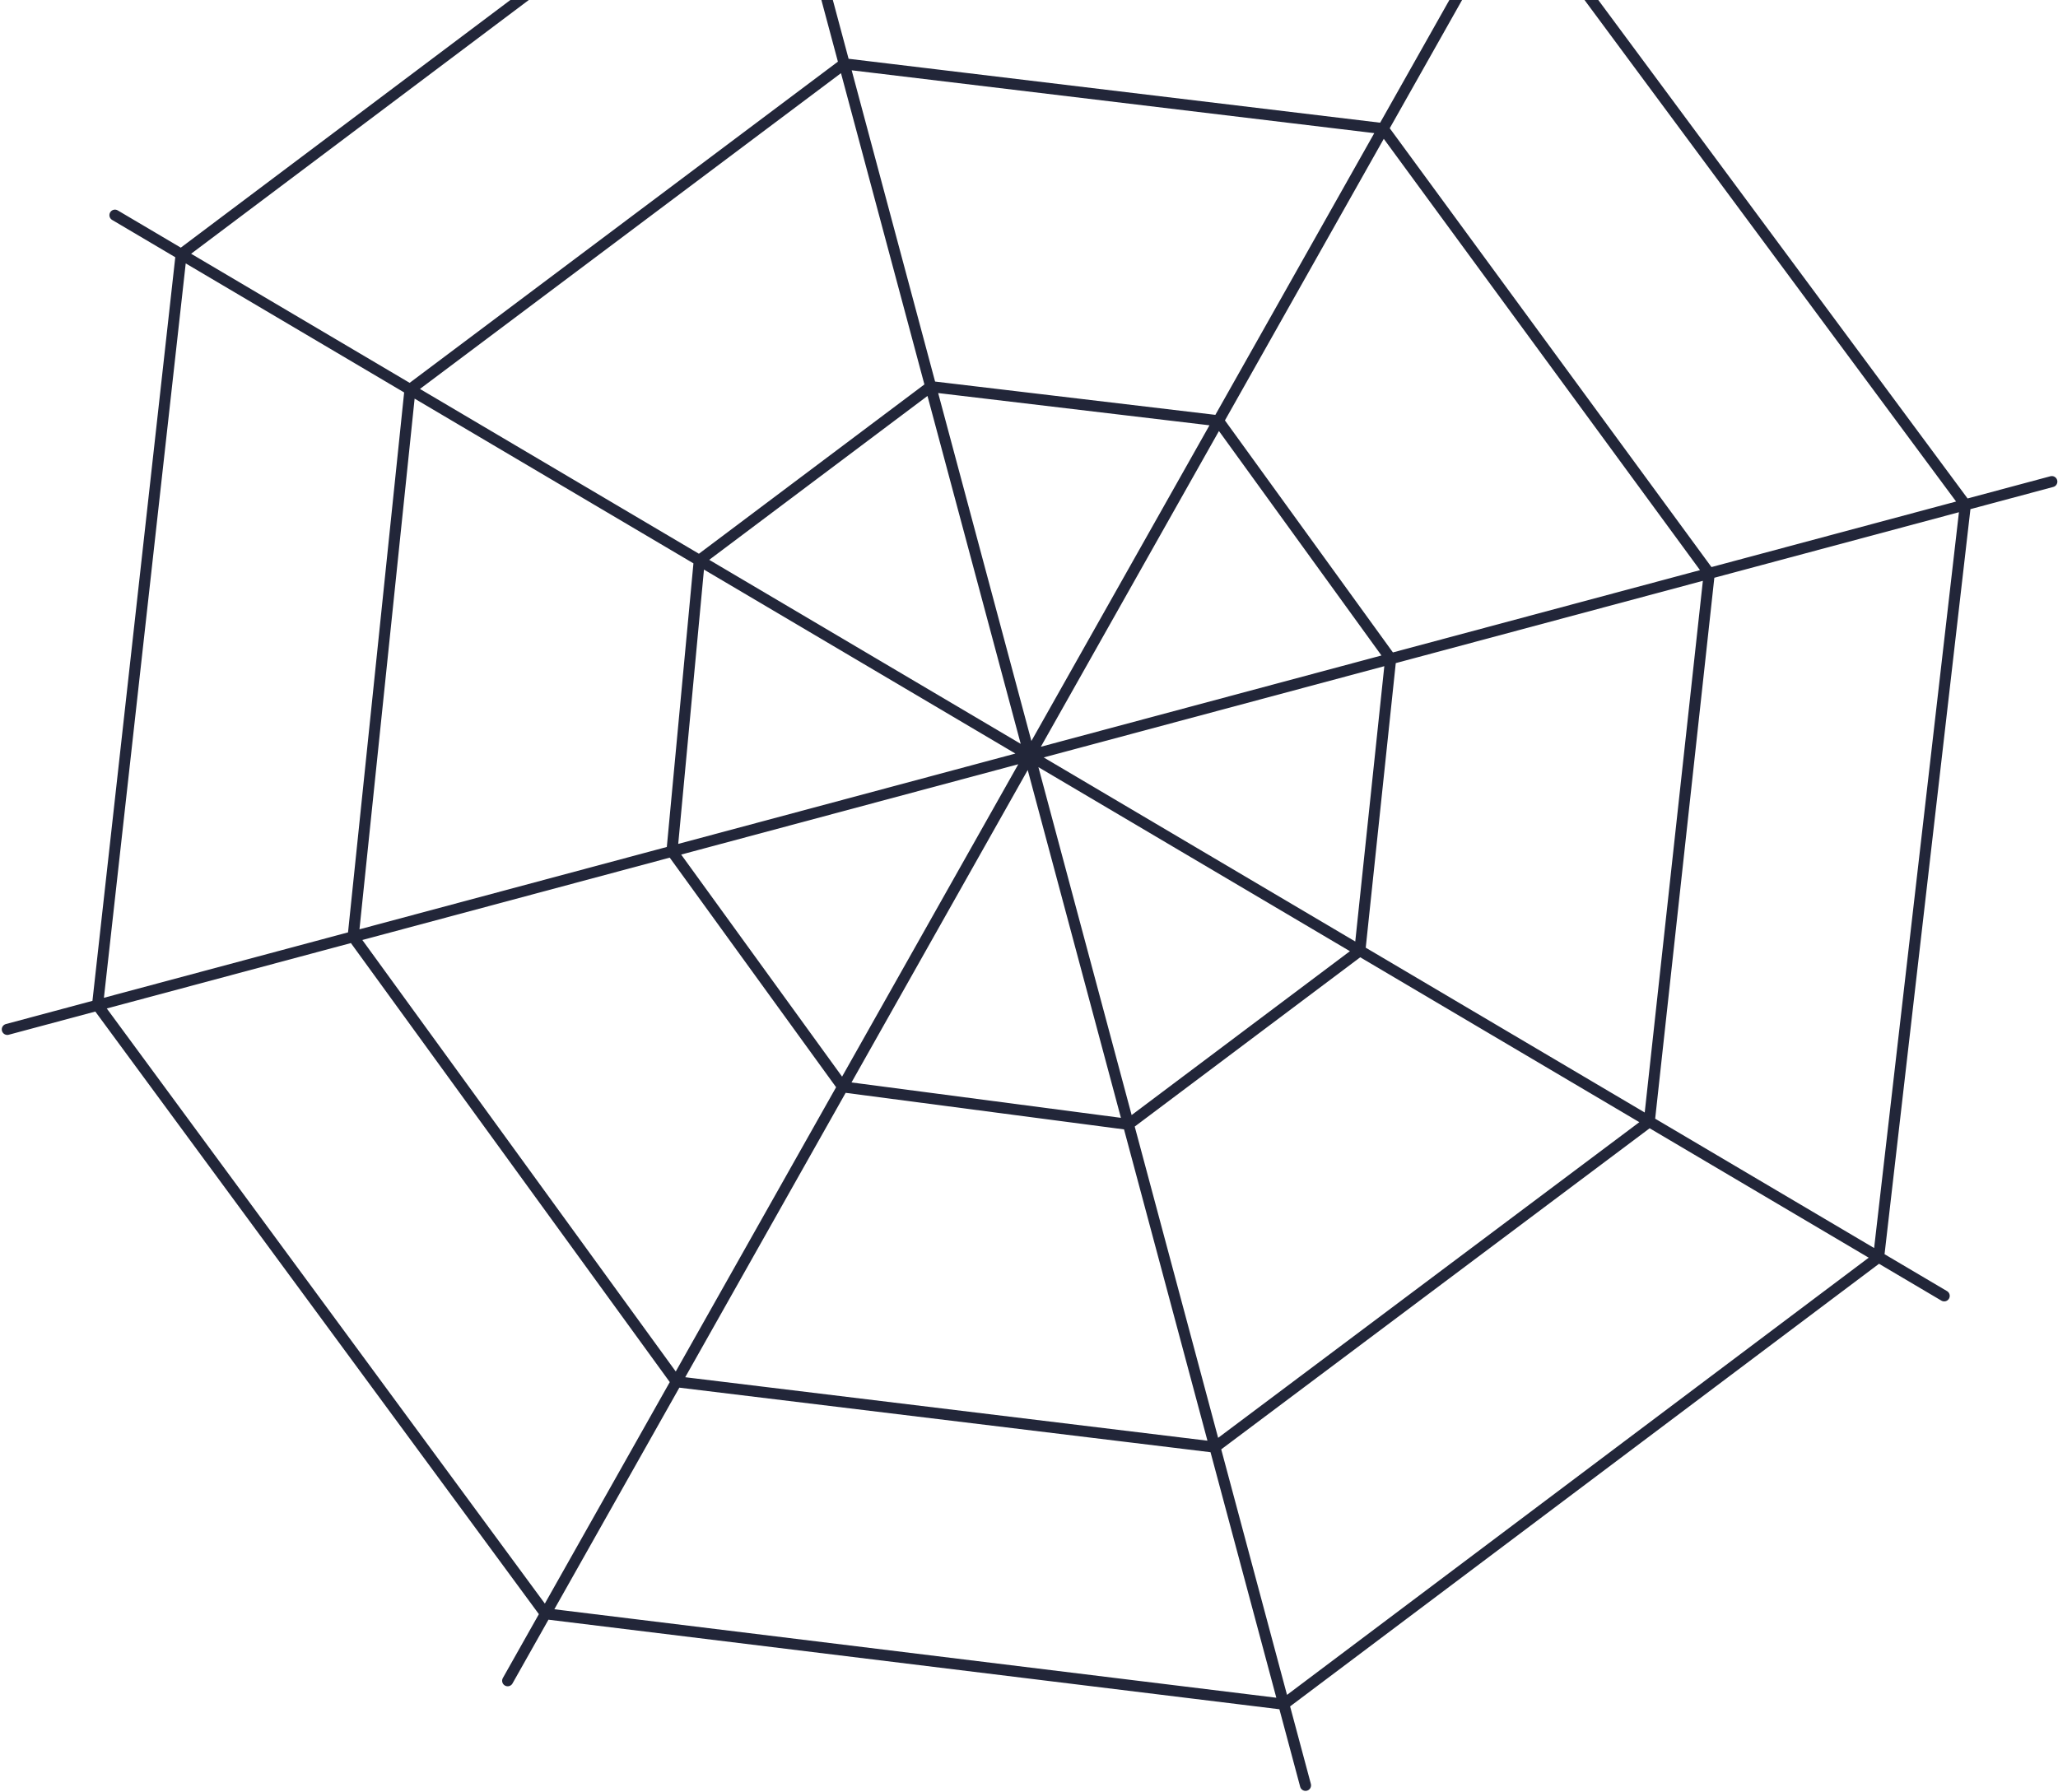 <svg width="372" height="324" viewBox="0 0 372 324" fill="none" xmlns="http://www.w3.org/2000/svg">
<path d="M136.22 -49.59L235.984 322.733M351.429 234.251L20.777 38.895M280.44 -30.682L91.765 303.827M370.885 87.059L1.32 186.083M126.4 101.299L168.234 69.886L220.231 76.065L251.374 119.082L245.806 171.846L203.97 203.255L152.318 196.47L121.465 153.891L126.4 101.299ZM74.112 70.407L152.6 11.537L250.019 23.253L308.96 103.652L298.122 202.756L219.605 261.604L122.254 249.771L63.833 169.333L74.112 70.407ZM32.748 45.968L140.191 -34.772L273.735 -18.795L355.256 91.246L339.58 227.25L232.055 308.07L98.596 291.715L17.628 181.714L32.748 45.968Z" stroke="#222639" stroke-width="2" stroke-linecap="round"/>
</svg>
